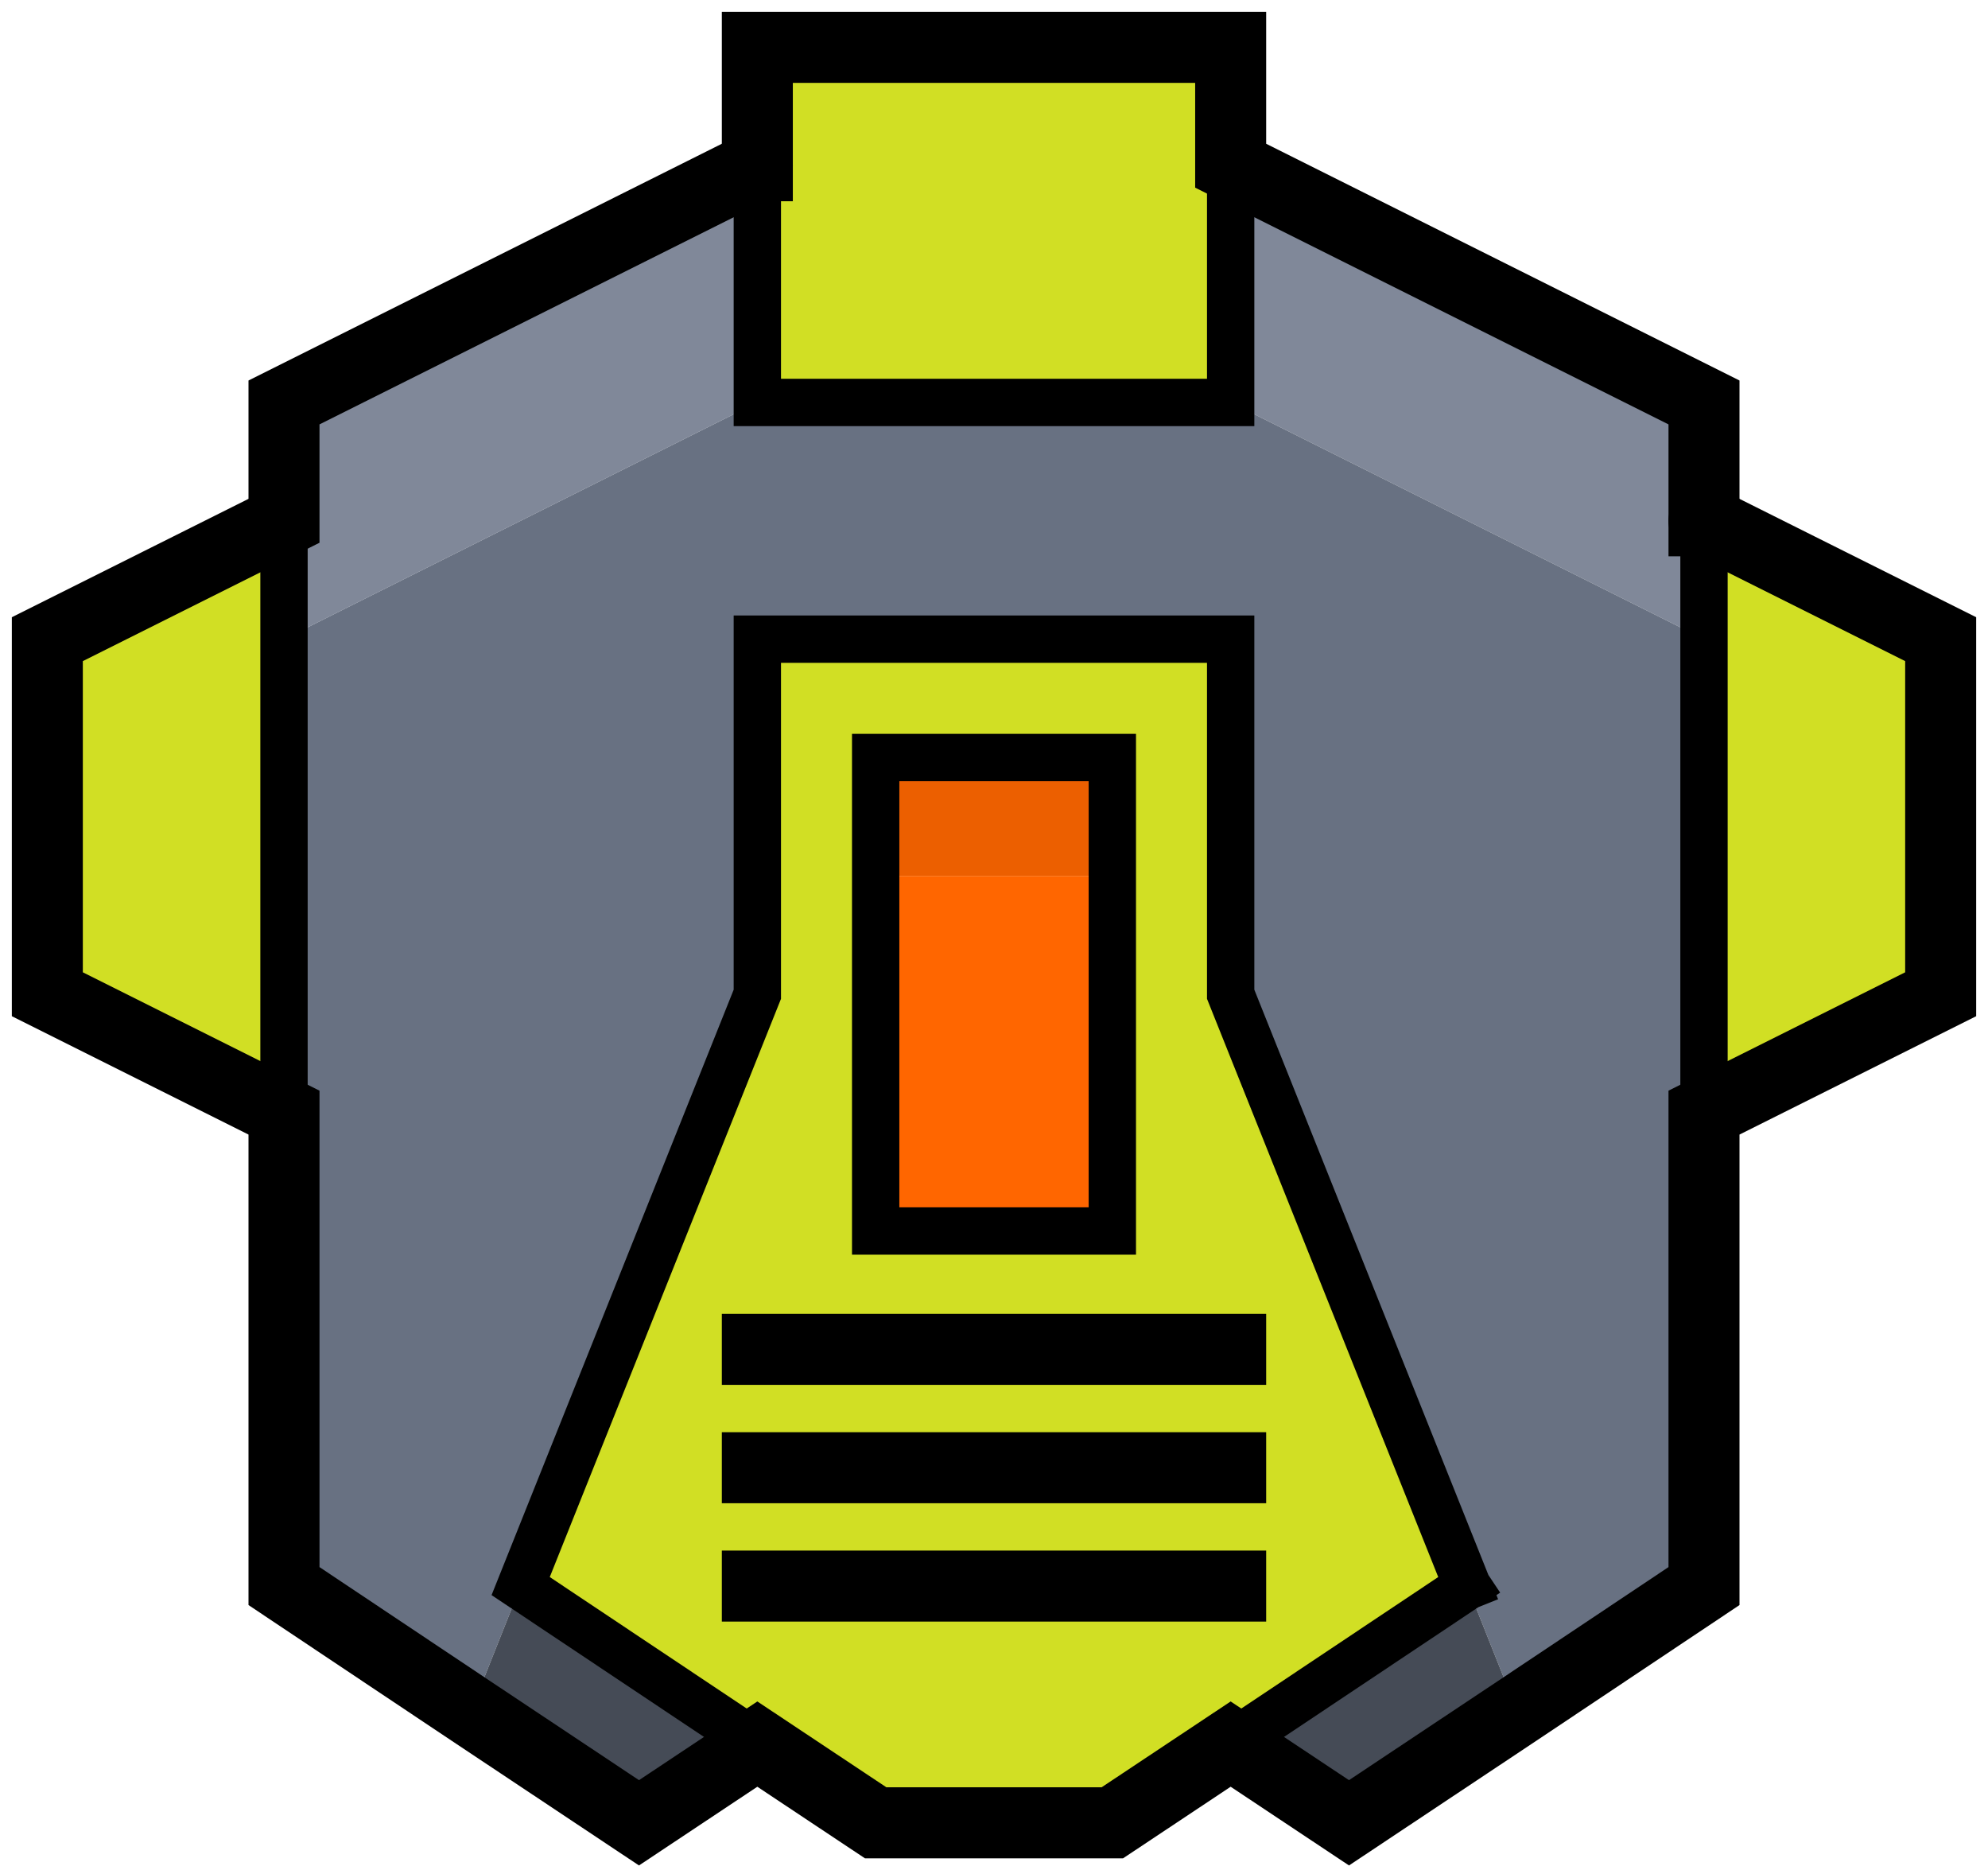 <?xml version="1.0" encoding="UTF-8" standalone="no"?>
<svg xmlns:ffdec="https://www.free-decompiler.com/flash" xmlns:xlink="http://www.w3.org/1999/xlink" ffdec:objectType="shape" height="158.0px" width="168.0px" xmlns="http://www.w3.org/2000/svg">
  <g transform="matrix(1.0, 0.0, 0.0, 1.0, 84.0, 129.0)">
    <path d="M-20.0 -115.0 L-20.0 -125.0 20.0 -125.0 20.0 -115.0 20.0 -95.0 -20.0 -95.0 -20.0 -115.0 M60.0 -85.0 L80.0 -75.0 80.0 -45.0 60.0 -35.0 60.0 -75.0 60.0 -85.0 M20.0 18.35 L10.0 25.0 -10.0 25.0 -20.0 18.35 -40.0 5.0 -20.0 -45.0 -20.0 -75.0 20.0 -75.0 20.0 -45.0 40.0 5.0 20.0 18.35 M-60.0 -35.0 L-80.0 -45.0 -80.0 -75.0 -60.0 -85.0 -60.0 -75.0 -60.0 -35.0 M10.0 -55.0 L10.0 -65.0 -10.0 -65.0 -10.0 -55.0 -10.0 -25.0 10.0 -25.0 10.0 -55.0 M-20.0 -15.0 L20.0 -15.0 -20.0 -15.0 M-20.0 5.0 L20.0 5.0 -20.0 5.0 M-20.0 -5.0 L20.0 -5.0 -20.0 -5.0" fill="#d1df24" fill-rule="evenodd" stroke="none"/>
    <path d="M20.0 -115.0 L60.0 -95.0 60.0 -85.0 60.0 -75.0 20.0 -95.0 20.0 -115.0 M-60.0 -85.0 L-60.0 -95.0 -20.0 -115.0 -20.0 -95.0 -60.0 -75.0 -60.0 -85.0" fill="#808899" fill-rule="evenodd" stroke="none"/>
    <path d="M-10.0 -55.0 L-10.0 -65.0 10.0 -65.0 10.0 -55.0 -10.0 -55.0" fill="#ec5f00" fill-rule="evenodd" stroke="none"/>
    <path d="M60.0 -35.0 L60.0 5.0 44.2 15.55 40.0 5.0 20.0 -45.0 20.0 -75.0 -20.0 -75.0 -20.0 -45.0 -40.0 5.0 -44.2 15.55 -60.0 5.0 -60.0 -35.0 -60.0 -75.0 -20.0 -95.0 20.0 -95.0 60.0 -75.0 60.0 -35.0" fill="#687182" fill-rule="evenodd" stroke="none"/>
    <path d="M-10.0 -55.0 L10.0 -55.0 10.0 -25.0 -10.0 -25.0 -10.0 -55.0" fill="#ff6600" fill-rule="evenodd" stroke="none"/>
    <path d="M44.2 15.55 L30.0 25.0 20.0 18.35 40.0 5.0 44.2 15.55 M-20.0 18.35 L-30.0 25.0 -44.2 15.55 -40.0 5.0 -20.0 18.35" fill="#454b56" fill-rule="evenodd" stroke="none"/>
    <path d="M20.0 -5.0 L-20.0 -5.0 M20.0 5.0 L-20.0 5.0 M20.0 -15.0 L-20.0 -15.0" fill="none" stroke="#000000" stroke-linecap="square" stroke-linejoin="miter-clip" stroke-miterlimit="3.0" stroke-width="6.0"/>
    <path d="M-20.0 -115.0 L-20.0 -95.0 20.0 -95.0 20.0 -115.0 M10.0 -55.0 L10.0 -65.0 -10.0 -65.0 -10.0 -55.0 -10.0 -25.0 10.0 -25.0 10.0 -55.0 M40.0 5.0 L20.0 -45.0 20.0 -75.0 -20.0 -75.0 -20.0 -45.0 -40.0 5.0 -20.0 18.35 M-60.0 -85.0 L-60.0 -75.0 -60.0 -35.0 M40.0 5.0 L20.0 18.35" fill="none" stroke="#000000" stroke-linecap="square" stroke-linejoin="miter-clip" stroke-miterlimit="3.0" stroke-width="4.0"/>
    <path d="M-20.0 -115.0 L-20.0 -125.0 20.0 -125.0 20.0 -115.0 60.0 -95.0 60.0 -85.0" fill="none" stroke="#000000" stroke-linecap="square" stroke-linejoin="miter-clip" stroke-miterlimit="3.0" stroke-width="6.0"/>
    <path d="M60.0 -85.0 L80.0 -75.0 80.0 -45.0 60.0 -35.0 60.0 5.0 44.2 15.55 30.0 25.0 20.0 18.35 10.0 25.0 -10.0 25.0 -20.0 18.35 -30.0 25.0 -44.2 15.55 -60.0 5.0 -60.0 -35.0 -80.0 -45.0 -80.0 -75.0 -60.0 -85.0 -60.0 -95.0 -20.0 -115.0" fill="none" stroke="#000000" stroke-linecap="round" stroke-linejoin="miter-clip" stroke-miterlimit="3.0" stroke-width="6.0"/>
    <path d="M60.0 -85.0 L60.0 -75.0 60.0 -35.0" fill="none" stroke="#000000" stroke-linecap="round" stroke-linejoin="miter-clip" stroke-miterlimit="3.0" stroke-width="4.0"/>
  </g>
</svg>
